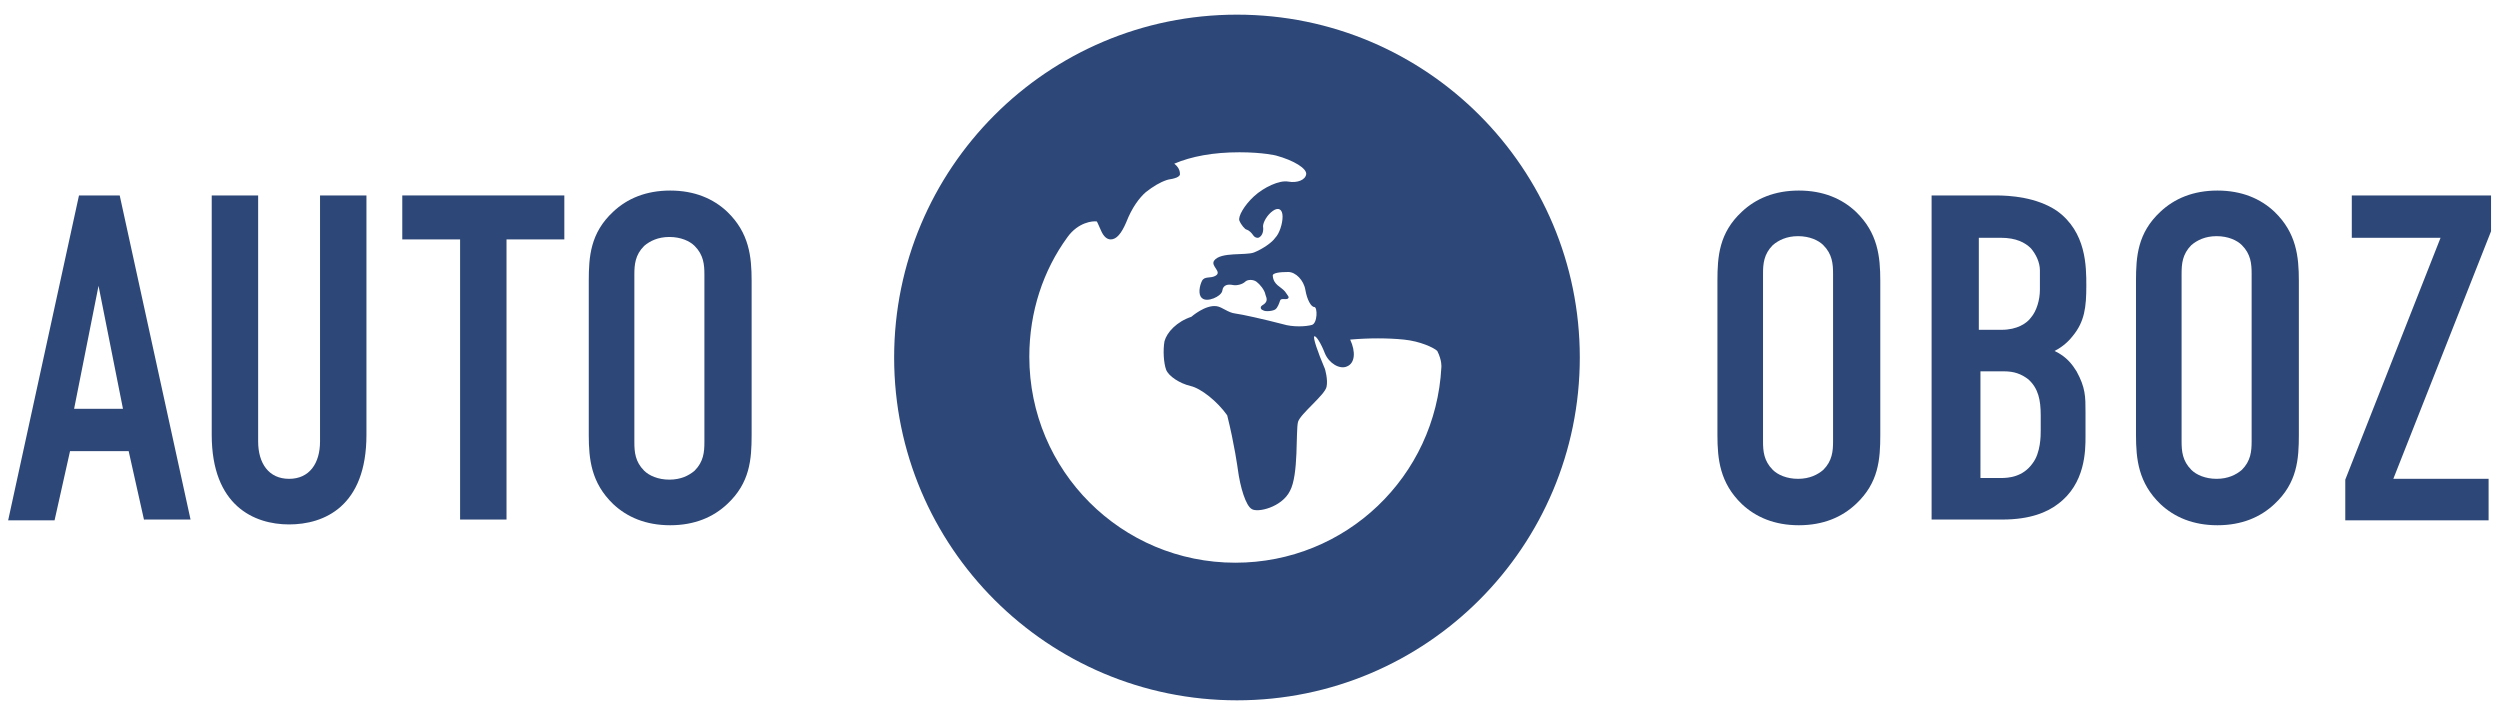 <?xml version="1.0" encoding="utf-8"?>
<!-- Generator: Adobe Illustrator 21.0.0, SVG Export Plug-In . SVG Version: 6.00 Build 0)  -->
<svg version="1.1" id="Layer_1" xmlns="http://www.w3.org/2000/svg" xmlns:xlink="http://www.w3.org/1999/xlink" x="0px" y="0px"
	 viewBox="0 0 307 88" style="enable-background:new 0 0 307 88;" xml:space="preserve">
<style type="text/css">
	.st0{fill:#2D4878;}
</style>
<g id="Слой_2">
</g>
<g>
	<g>
		<path class="st0" d="M210.9,34.5c0-3,0.2-5.9,3-8.5c1.7-1.6,4-2.6,7-2.6s5.3,1,7,2.6c2.7,2.6,3,5.5,3,8.5v18.9c0,3-0.2,5.9-3,8.5
			c-1.7,1.6-4,2.6-7,2.6s-5.3-1-7-2.6c-2.7-2.6-3-5.5-3-8.5V34.5z M225.1,33.6c0-1.2-0.1-2.4-1.2-3.5c-0.6-0.6-1.7-1.1-3.1-1.1
			s-2.4,0.5-3.1,1.1c-1.1,1.1-1.2,2.3-1.2,3.5v20.6c0,1.2,0.1,2.4,1.2,3.5c0.6,0.6,1.7,1.1,3.1,1.1s2.4-0.5,3.1-1.1
			c1.1-1.1,1.2-2.3,1.2-3.5V33.6z"/>
		<path class="st0" d="M245.1,24c1.7,0,5,0.2,7.5,1.9c3.6,2.6,3.6,6.8,3.6,9.2c0,2.6-0.2,4.4-1.7,6.2c-0.7,0.9-1.6,1.5-2.2,1.8
			c1.5,0.7,2.2,1.7,2.7,2.5c1.1,2,1.1,3.1,1.1,5v3c0,1.7,0,5.8-3.4,8.3c-1.3,1-3.4,1.9-6.8,1.9h-8.7V24H245.1z M243.1,40.5h2.7
			c1.9,0,3.1-0.8,3.6-1.5c0.7-0.8,1.1-2.2,1.1-3.4v-2.4c0-1-0.5-2-1.1-2.7c-0.7-0.7-1.8-1.3-3.7-1.3h-2.7V40.5z M243.1,58.7h2.6
			c0.9,0,2.7-0.1,3.9-1.8c1-1.3,1-3.4,1-4V51c0-1.9-0.3-3.3-1.5-4.4c-0.9-0.7-1.8-1-3-1h-2.9V58.7z"/>
		<path class="st0" d="M262.3,34.5c0-3,0.2-5.9,3-8.5c1.7-1.6,4-2.6,7-2.6s5.3,1,7,2.6c2.7,2.6,3,5.5,3,8.5v18.9c0,3-0.2,5.9-3,8.5
			c-1.7,1.6-4,2.6-7,2.6s-5.3-1-7-2.6c-2.7-2.6-3-5.5-3-8.5V34.5z M276.5,33.6c0-1.2-0.1-2.4-1.2-3.5c-0.6-0.6-1.7-1.1-3.1-1.1
			s-2.4,0.5-3.1,1.1c-1.1,1.1-1.2,2.3-1.2,3.5v20.6c0,1.2,0.1,2.4,1.2,3.5c0.6,0.6,1.7,1.1,3.1,1.1s2.4-0.5,3.1-1.1
			c1.1-1.1,1.2-2.3,1.2-3.5V33.6z"/>
		<path class="st0" d="M305.9,24v4.4l-12,30.4h11.7v5.1H288v-5l11.7-29.7h-10.9V24H305.9z"/>
	</g>
	<g>
		<path class="st0" d="M17.7,63.9l-1.9-8.5H8.6l-1.9,8.5H1L9.7,24h5l8.7,39.8H17.7z M12.1,35.1l-3,15.1h6L12.1,35.1z"/>
		<path class="st0" d="M31.7,24v30.2c0,2.7,1.3,4.6,3.8,4.6c2.5,0,3.8-1.9,3.8-4.6V24H45v29.4c0,8.8-5.2,11-9.5,11
			c-4.3,0-9.5-2.3-9.5-11V24H31.7z"/>
		<path class="st0" d="M69.3,24v5.4h-7.1v34.4h-5.7V29.4h-7.1V24H69.3z"/>
		<path class="st0" d="M72.3,34.5c0-3,0.2-5.9,3-8.5c1.7-1.6,4-2.6,7-2.6c3,0,5.3,1,7,2.6c2.7,2.6,3,5.5,3,8.5v18.9
			c0,3-0.2,5.9-3,8.5c-1.7,1.6-4,2.6-7,2.6c-3,0-5.3-1-7-2.6c-2.7-2.6-3-5.5-3-8.5V34.5z M86.5,33.7c0-1.2-0.1-2.4-1.2-3.5
			c-0.6-0.6-1.7-1.1-3.1-1.1s-2.4,0.5-3.1,1.1c-1.1,1.1-1.2,2.3-1.2,3.5v20.6c0,1.2,0.1,2.4,1.2,3.5c0.6,0.6,1.7,1.1,3.1,1.1
			s2.4-0.5,3.1-1.1c1.1-1.1,1.2-2.3,1.2-3.5V33.7z"/>
	</g>
	<path class="st0" d="M151.9,1.8c-23.3,0-42.1,18.9-42.1,42.1c0,23.3,18.9,42.1,42.1,42.1c23.3,0,42.1-18.9,42.1-42.1
		C194,20.7,175.2,1.8,151.9,1.8z M177,45.1c-0.7,13.4-11.7,24-25.3,24c-14,0-25.3-11.3-25.3-25.3c0-5.5,1.7-10.6,4.7-14.7
		c1.3-1.8,3.1-2,3.6-1.9c0,0,0.2,0.4,0.5,1.1c0.3,0.7,0.7,1.1,1.2,1.1c0.7,0,1.3-0.7,1.9-2.1c0.7-1.8,1.6-3,2.4-3.7
		c0.9-0.7,1.7-1.2,2.6-1.5c0.3-0.1,0.6-0.1,0.9-0.2c0.4-0.1,0.7-0.3,0.7-0.5c0-0.5-0.2-0.9-0.7-1.3c2.1-0.9,4.8-1.4,8-1.4
		c2.9,0,4.5,0.4,4.5,0.4c2.2,0.6,3.8,1.6,3.7,2.3c-0.1,0.7-1.1,1.1-2.2,0.9c-1.1-0.2-3,0.7-4.2,1.8c-1.2,1.1-2,2.5-1.8,3
		c0.2,0.5,0.7,1.1,0.9,1.1c0.3,0.1,0.6,0.4,0.8,0.7c0.2,0.3,0.6,0.4,0.8,0.2c0.3-0.2,0.5-0.7,0.4-1.3c0-0.5,0.5-1.4,1.2-1.9
		c0.7-0.5,1.2-0.2,1.2,0.7c0,0.9-0.4,2.1-0.9,2.6c-0.4,0.6-1.6,1.4-2.6,1.8c-1,0.4-4.1-0.1-4.9,1c-0.5,0.7,1.1,1.4,0.1,1.9
		c-0.6,0.3-1.3,0-1.6,0.6c-0.3,0.6-0.5,1.7,0,2.1c0.6,0.6,2.4-0.2,2.5-0.9c0.1-0.8,0.8-0.8,1.3-0.7c0.5,0.1,1.2-0.1,1.5-0.4
		c0.3-0.3,1-0.3,1.4,0c0.4,0.3,1,1,1.1,1.6c0.2,0.5,0.3,0.9-0.4,1.3c-0.3,0.2-0.2,0.5,0.1,0.6c0.3,0.2,1.2,0.1,1.5-0.1
		c0.3-0.2,0.5-0.8,0.6-1.1c0.1-0.3,0.6-0.1,0.9-0.2c0.3-0.2,0.1-0.3-0.3-0.9c-0.5-0.6-1.4-0.8-1.5-1.9c-0.1-0.4,0.9-0.5,1.9-0.5
		c0.9,0,1.9,1,2.1,2.2c0.2,1.2,0.7,2.1,1.1,2.1c0.4,0,0.4,2-0.3,2.2c-0.7,0.2-2.3,0.3-3.6-0.1c-2.3-0.6-5-1.2-5.8-1.3
		c-0.9-0.1-1.6-0.8-2.3-0.9c-1.4-0.2-3.1,1.3-3.1,1.3c-1.8,0.6-3,1.9-3.3,3c-0.2,1.1-0.1,2.7,0.2,3.5c0.3,0.8,1.7,1.7,3,2
		c1.3,0.3,3.3,1.9,4.5,3.6c0.9,3.6,1.3,6.6,1.3,6.6c0.3,2.3,1,4.5,1.7,4.9c0.7,0.5,3.7-0.2,4.7-2.2c1.1-2,0.7-7.4,1-8.5
		c0.3-1,3.3-3.3,3.5-4.3c0.2-0.9-0.2-2.2-0.2-2.2c-0.9-2.1-1.5-3.9-1.3-4c0.2-0.1,0.8,0.8,1.3,2.1c0.5,1.2,1.8,2,2.7,1.6
		c1-0.4,1.1-1.8,0.4-3.3c2.3-0.2,4.6-0.2,6.6,0c2,0.2,3.7,1,4.1,1.4C177.1,44.3,177,45.1,177,45.1z"/>
</g>
</svg>

